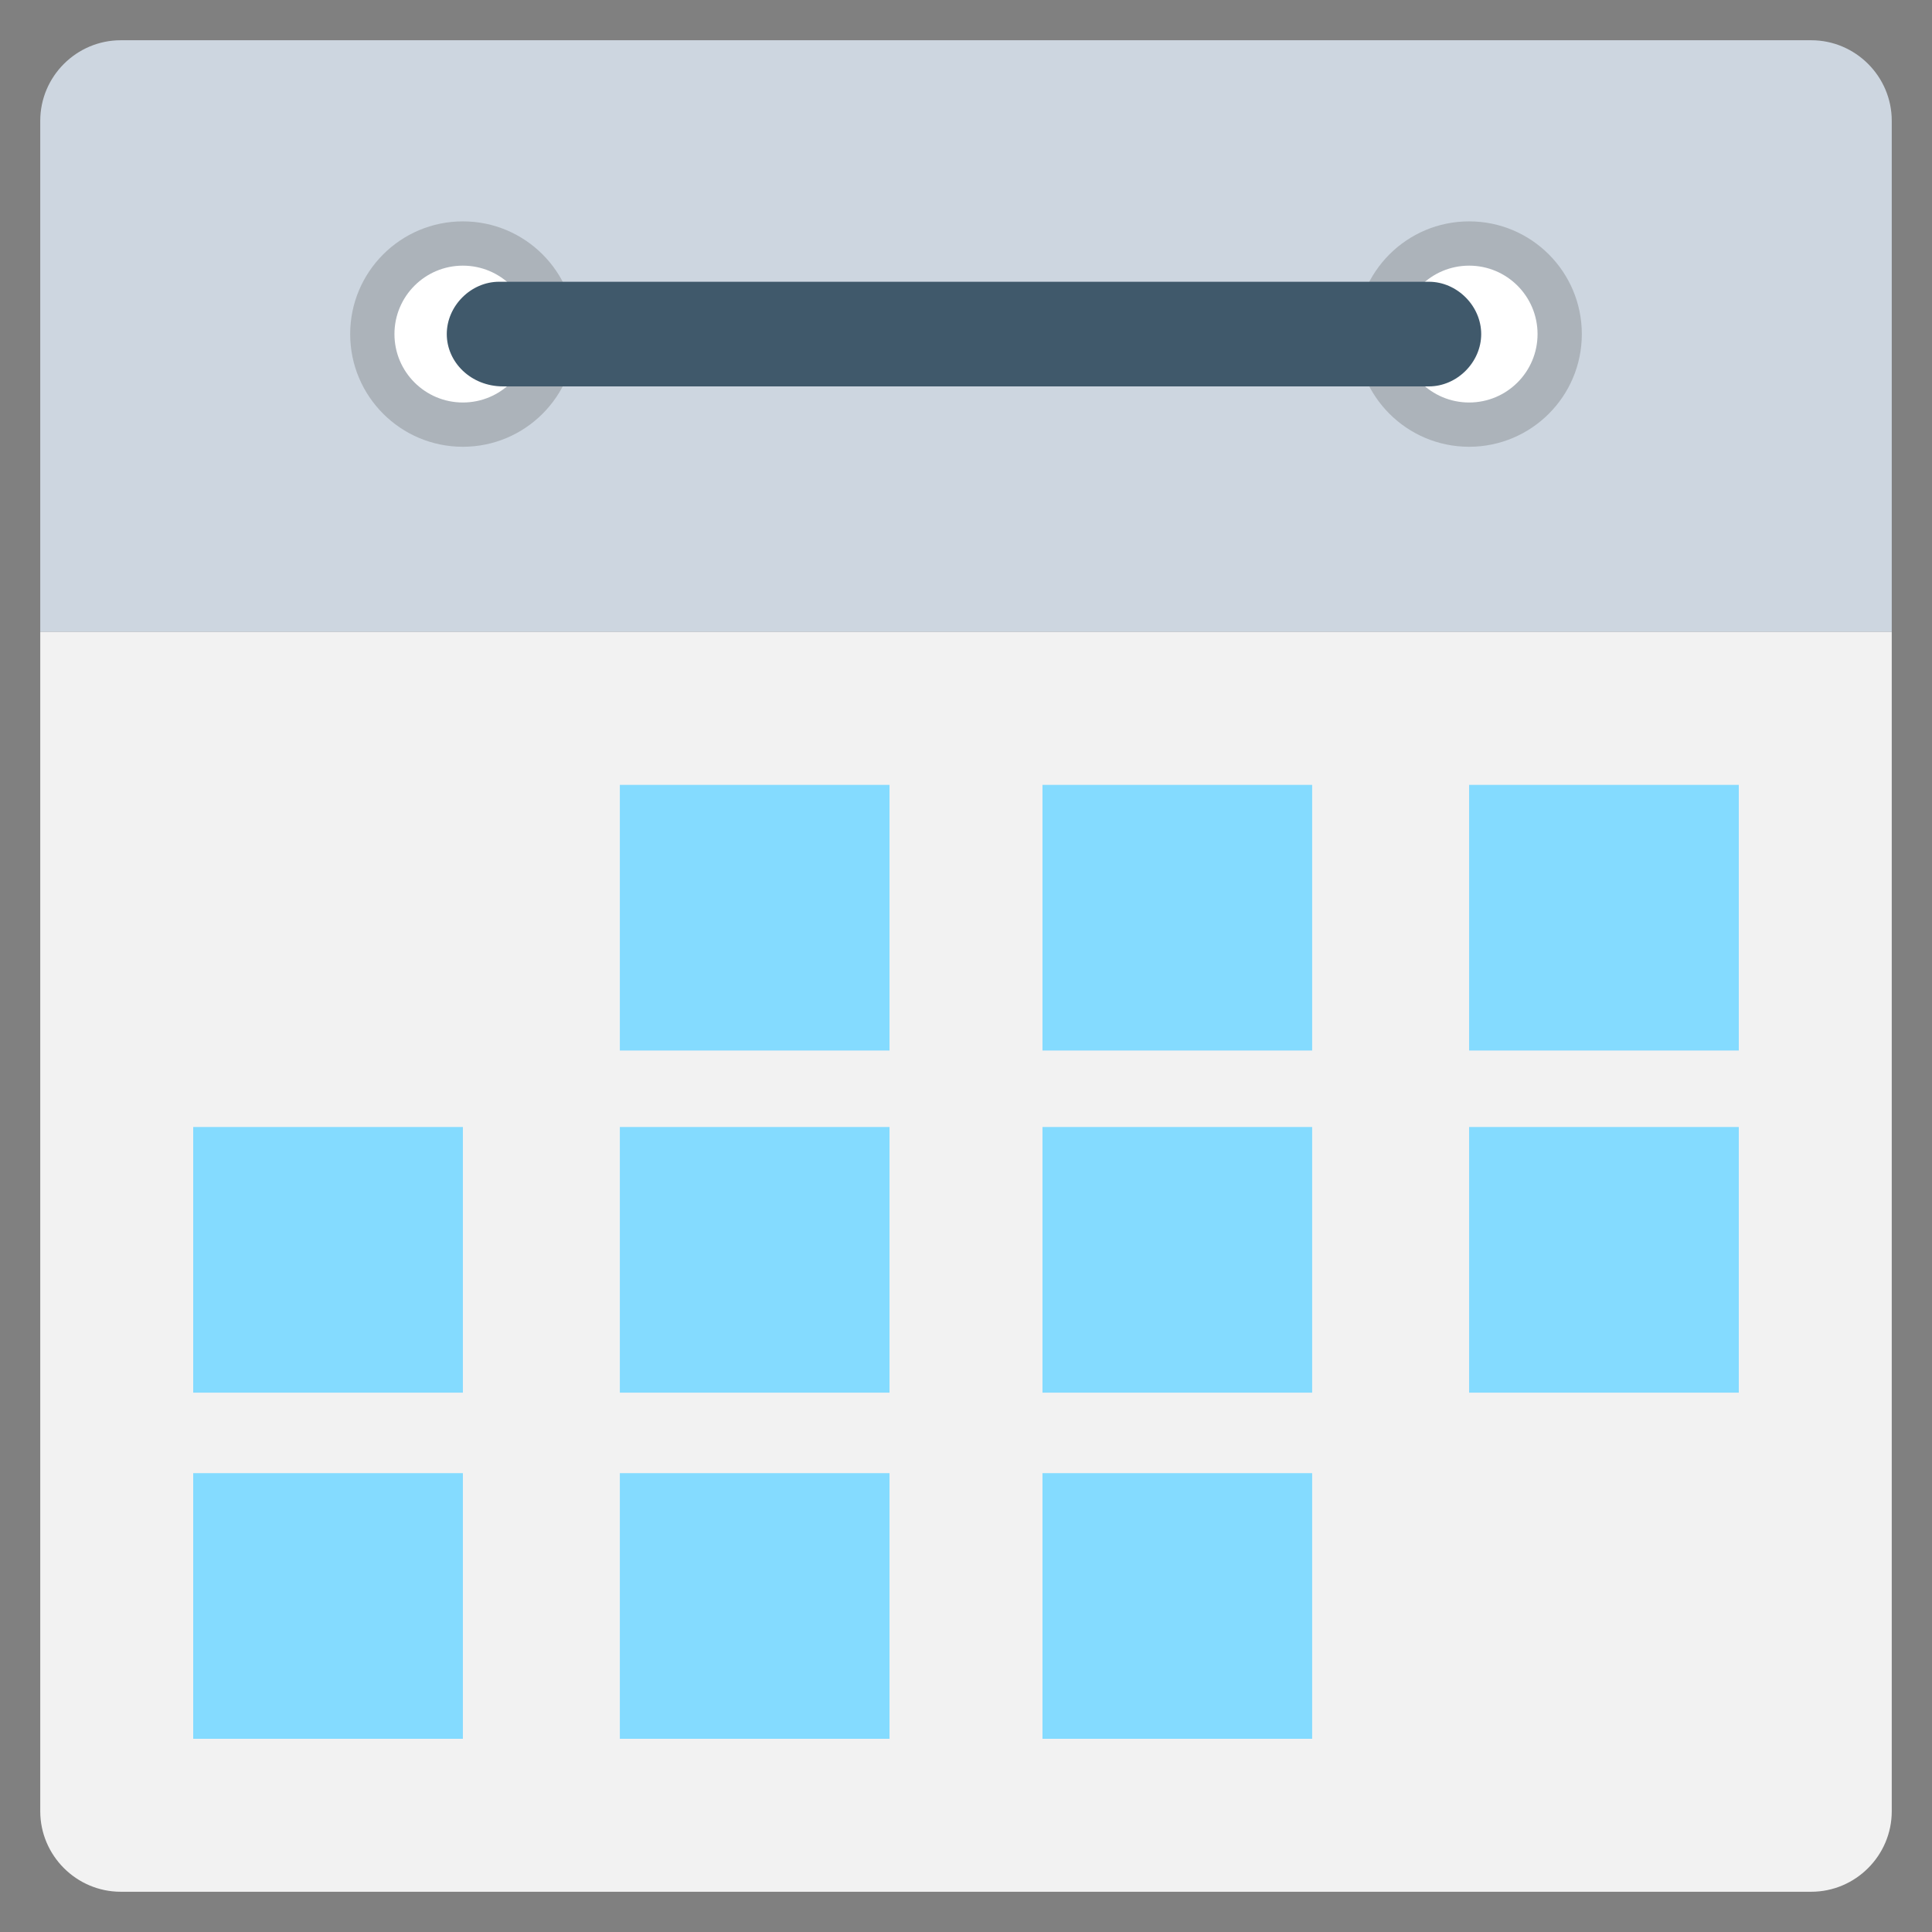 <?xml version="1.0" encoding="utf-8"?>
<!-- Generator: Adobe Illustrator 18.0.0, SVG Export Plug-In . SVG Version: 6.00 Build 0)  -->
<!DOCTYPE svg PUBLIC "-//W3C//DTD SVG 1.1//EN" "http://www.w3.org/Graphics/SVG/1.1/DTD/svg11.dtd">
<svg version="1.1" id="Layer_1" xmlns="http://www.w3.org/2000/svg" xmlns:xlink="http://www.w3.org/1999/xlink" x="0px" y="0px"
	 viewBox="0 0 48 48" enable-background="new 0 0 48 48" xml:space="preserve">
<rect x="0" y="0" width="48" height="48" fill="#808080" stroke="none"/>
<g>
	<path fill="#CDD6E0" d="M47,15.7H1V3c0-1.1,0.9-2,2-2H45c1.1,0,2,0.9,2,2V15.7z"/>
	<path fill="#F2F2F2" d="M45,47H3c-1.1,0-2-0.9-2-2V15.7H47V45C47,46.1,46.1,47,45,47z"/>
	<g>
		<g>
			<circle fill="#ACB3BA" cx="11.5" cy="8.3" r="2.8"/>
			<circle fill="#FFFFFF" cx="11.5" cy="8.3" r="1.7"/>
		</g>
		<g>
			<circle fill="#ACB3BA" cx="36.5" cy="8.3" r="2.8"/>
			<circle fill="#FFFFFF" cx="36.5" cy="8.3" r="1.7"/>
		</g>
	</g>
	<path fill="#40596B" d="M11.1,8.3L11.1,8.3c0-0.7,0.6-1.3,1.3-1.3h23.1c0.7,0,1.3,0.6,1.3,1.3v0c0,0.7-0.6,1.3-1.3,1.3H12.5
		C11.7,9.6,11.1,9,11.1,8.3z"/>
	<g>
		<rect x="15.4" y="19.5" fill="#84DBFF" width="6.7" height="6.6"/>
		<rect x="25.9" y="19.5" fill="#84DBFF" width="6.7" height="6.6"/>
		<rect x="36.5" y="19.5" fill="#84DBFF" width="6.7" height="6.6"/>
		<rect x="4.8" y="28" fill="#84DBFF" width="6.7" height="6.6"/>
		<rect x="15.4" y="28" fill="#84DBFF" width="6.7" height="6.6"/>
		<rect x="25.9" y="28" fill="#84DBFF" width="6.7" height="6.6"/>
		<rect x="36.5" y="28" fill="#84DBFF" width="6.7" height="6.6"/>
		<rect x="4.8" y="36.6" fill="#84DBFF" width="6.7" height="6.6"/>
		<rect x="15.4" y="36.6" fill="#84DBFF" width="6.7" height="6.6"/>
		<rect x="25.9" y="36.6" fill="#84DBFF" width="6.7" height="6.6"/>
	</g>
</g>
</svg>

